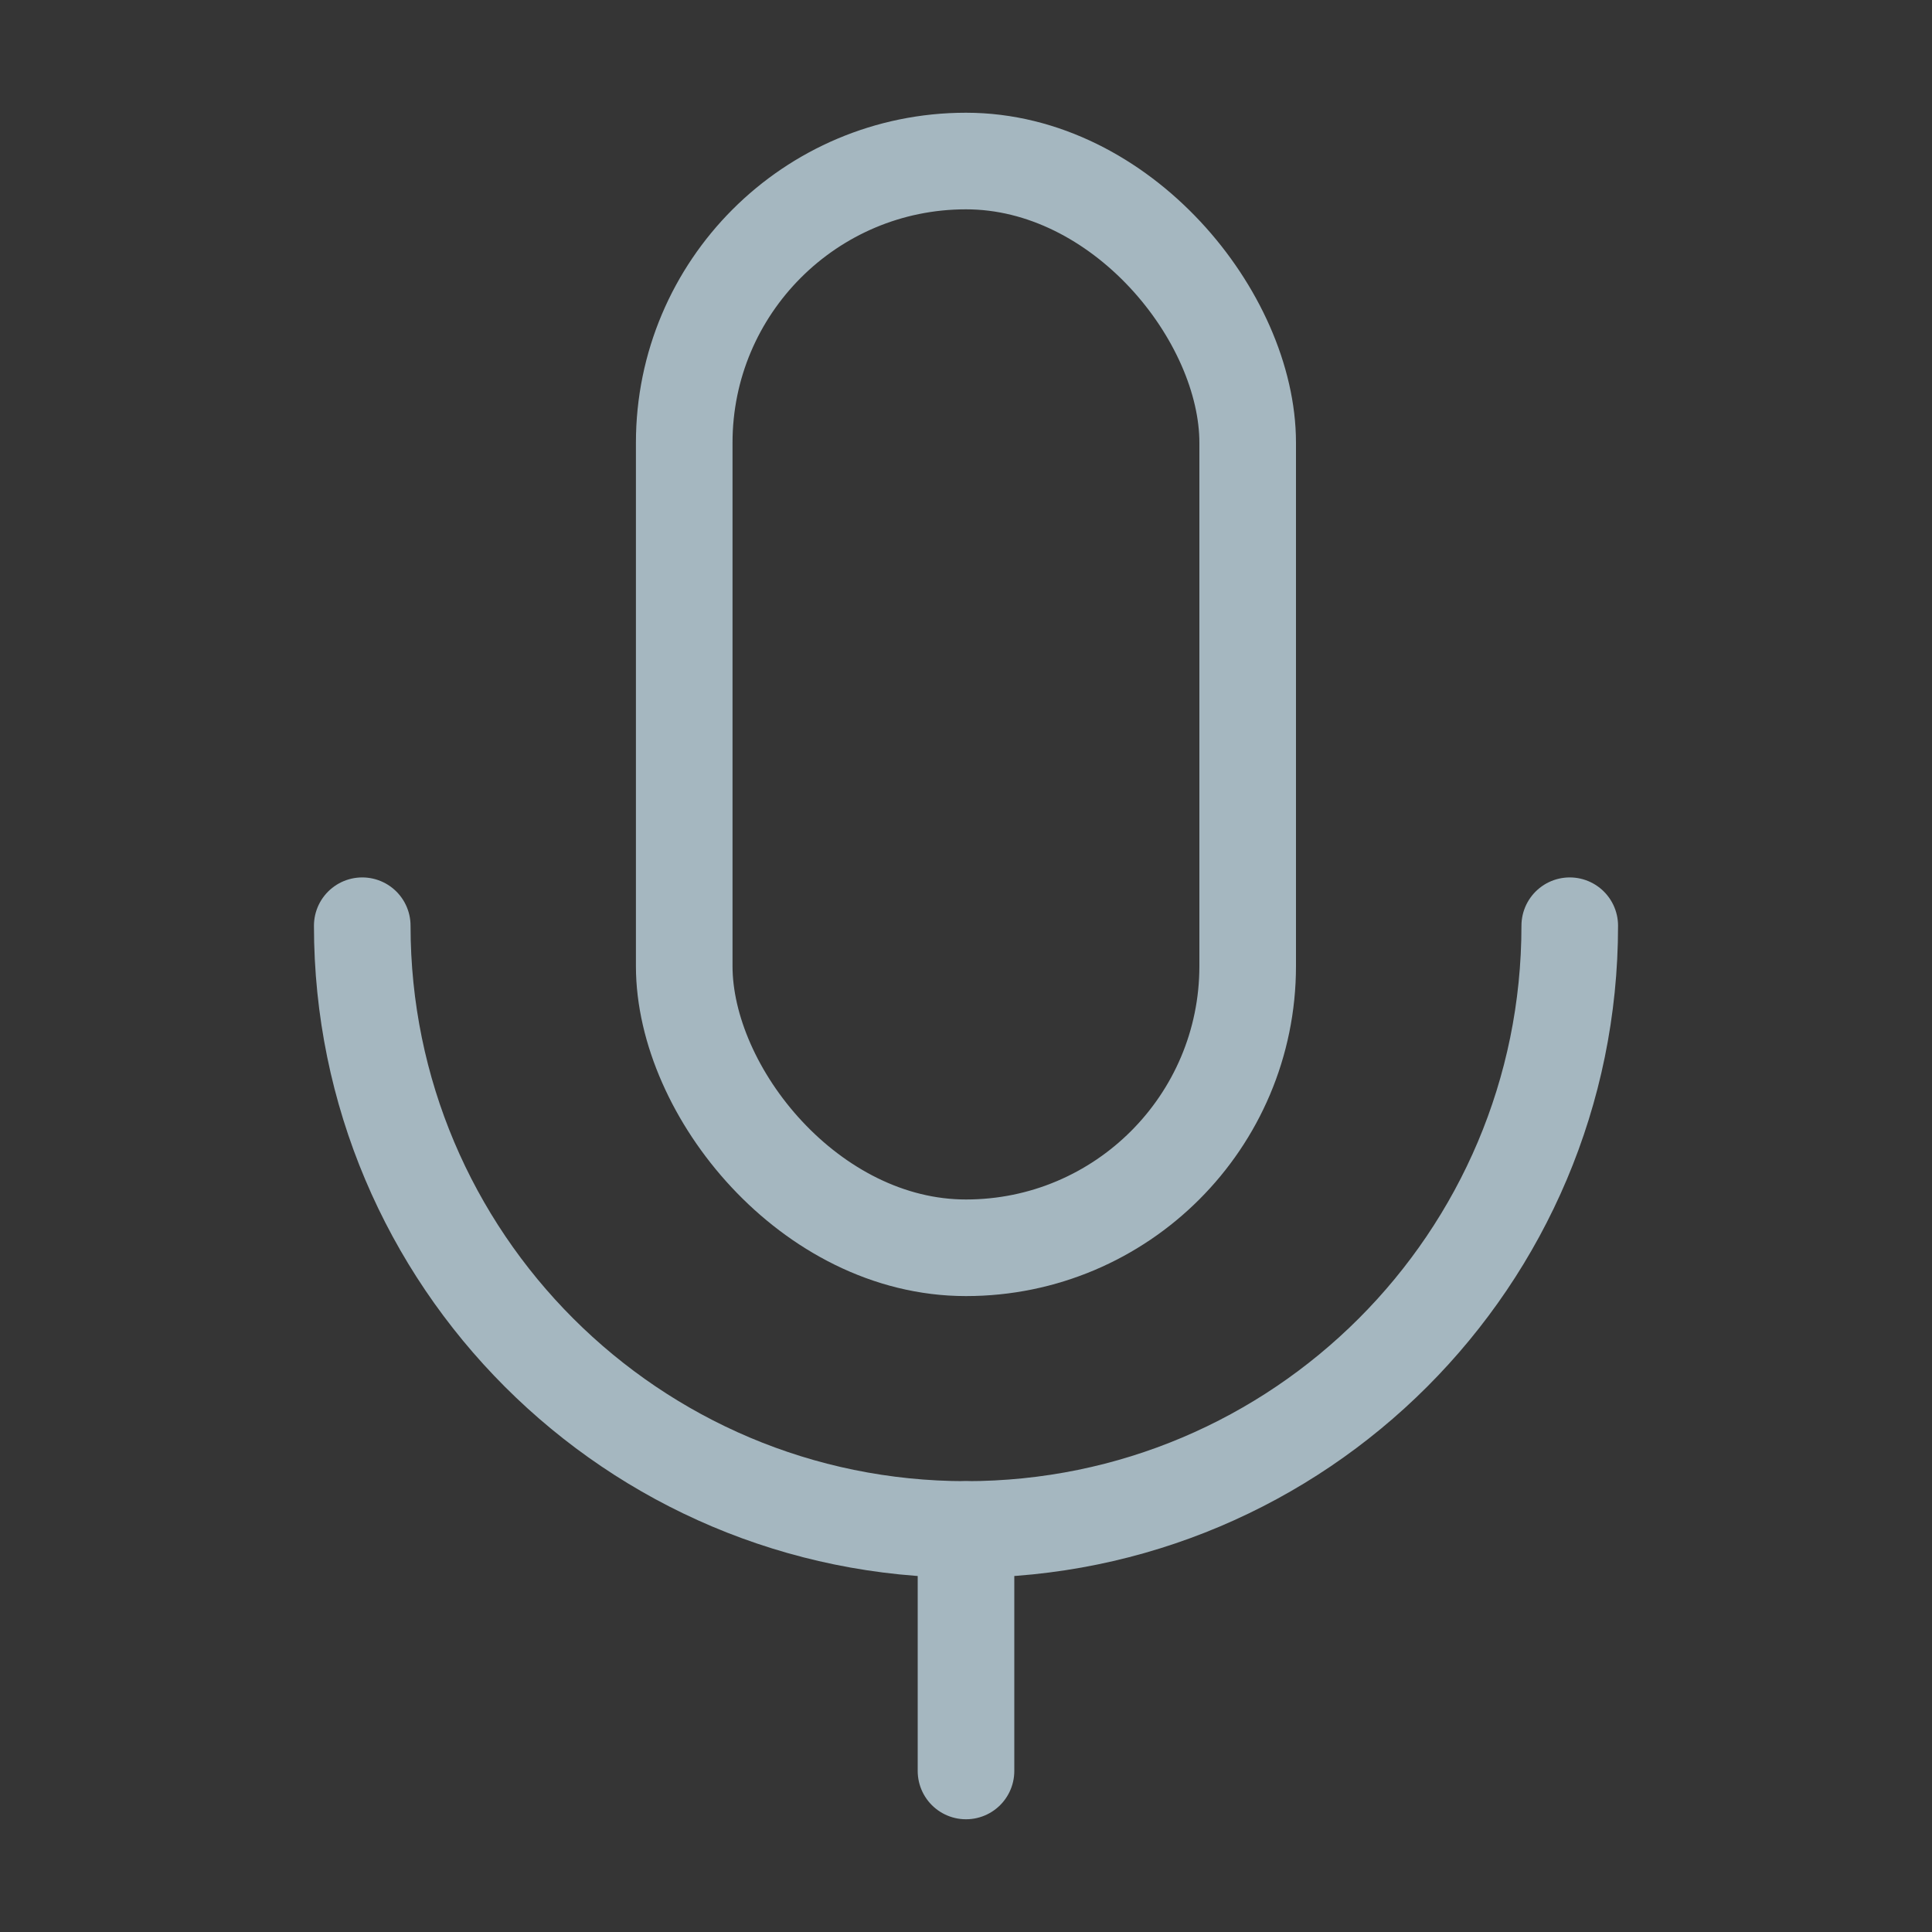 <?xml version="1.0" encoding="UTF-8"?>
<svg width="20px" height="20px" viewBox="0 0 20 20" version="1.1" xmlns="http://www.w3.org/2000/svg" xmlns:xlink="http://www.w3.org/1999/xlink">
    <rect x="0" y="0" width="20" height="20" fill="#333333" stroke="none"/>
    <title>voice</title>
    <g id="Page-1" stroke="none" stroke-width="1" fill="none" fill-rule="evenodd">
        <g id="voice">
            <rect id="Rectangle" fill-opacity="0.01" fill="#FFFFFF" fill-rule="nonzero" x="0" y="0" width="20" height="20"></rect>
            <rect id="Rectangle" stroke="#A5B7C0" stroke-linejoin="round" x="7.083" y="1.667" width="5.833" height="11.25" rx="2.917"></rect>
            <path d="M3.75,9.583 C3.75,13.035 6.548,15.833 10,15.833 C13.452,15.833 16.25,13.035 16.25,9.583" id="Path" stroke="#A5B7C0" stroke-linecap="round" stroke-linejoin="round"></path>
            <line x1="10" y1="15.833" x2="10" y2="18.333" id="Path" stroke="#A5B7C0" stroke-linecap="round" stroke-linejoin="round"></line>
        </g>
    </g>
</svg>